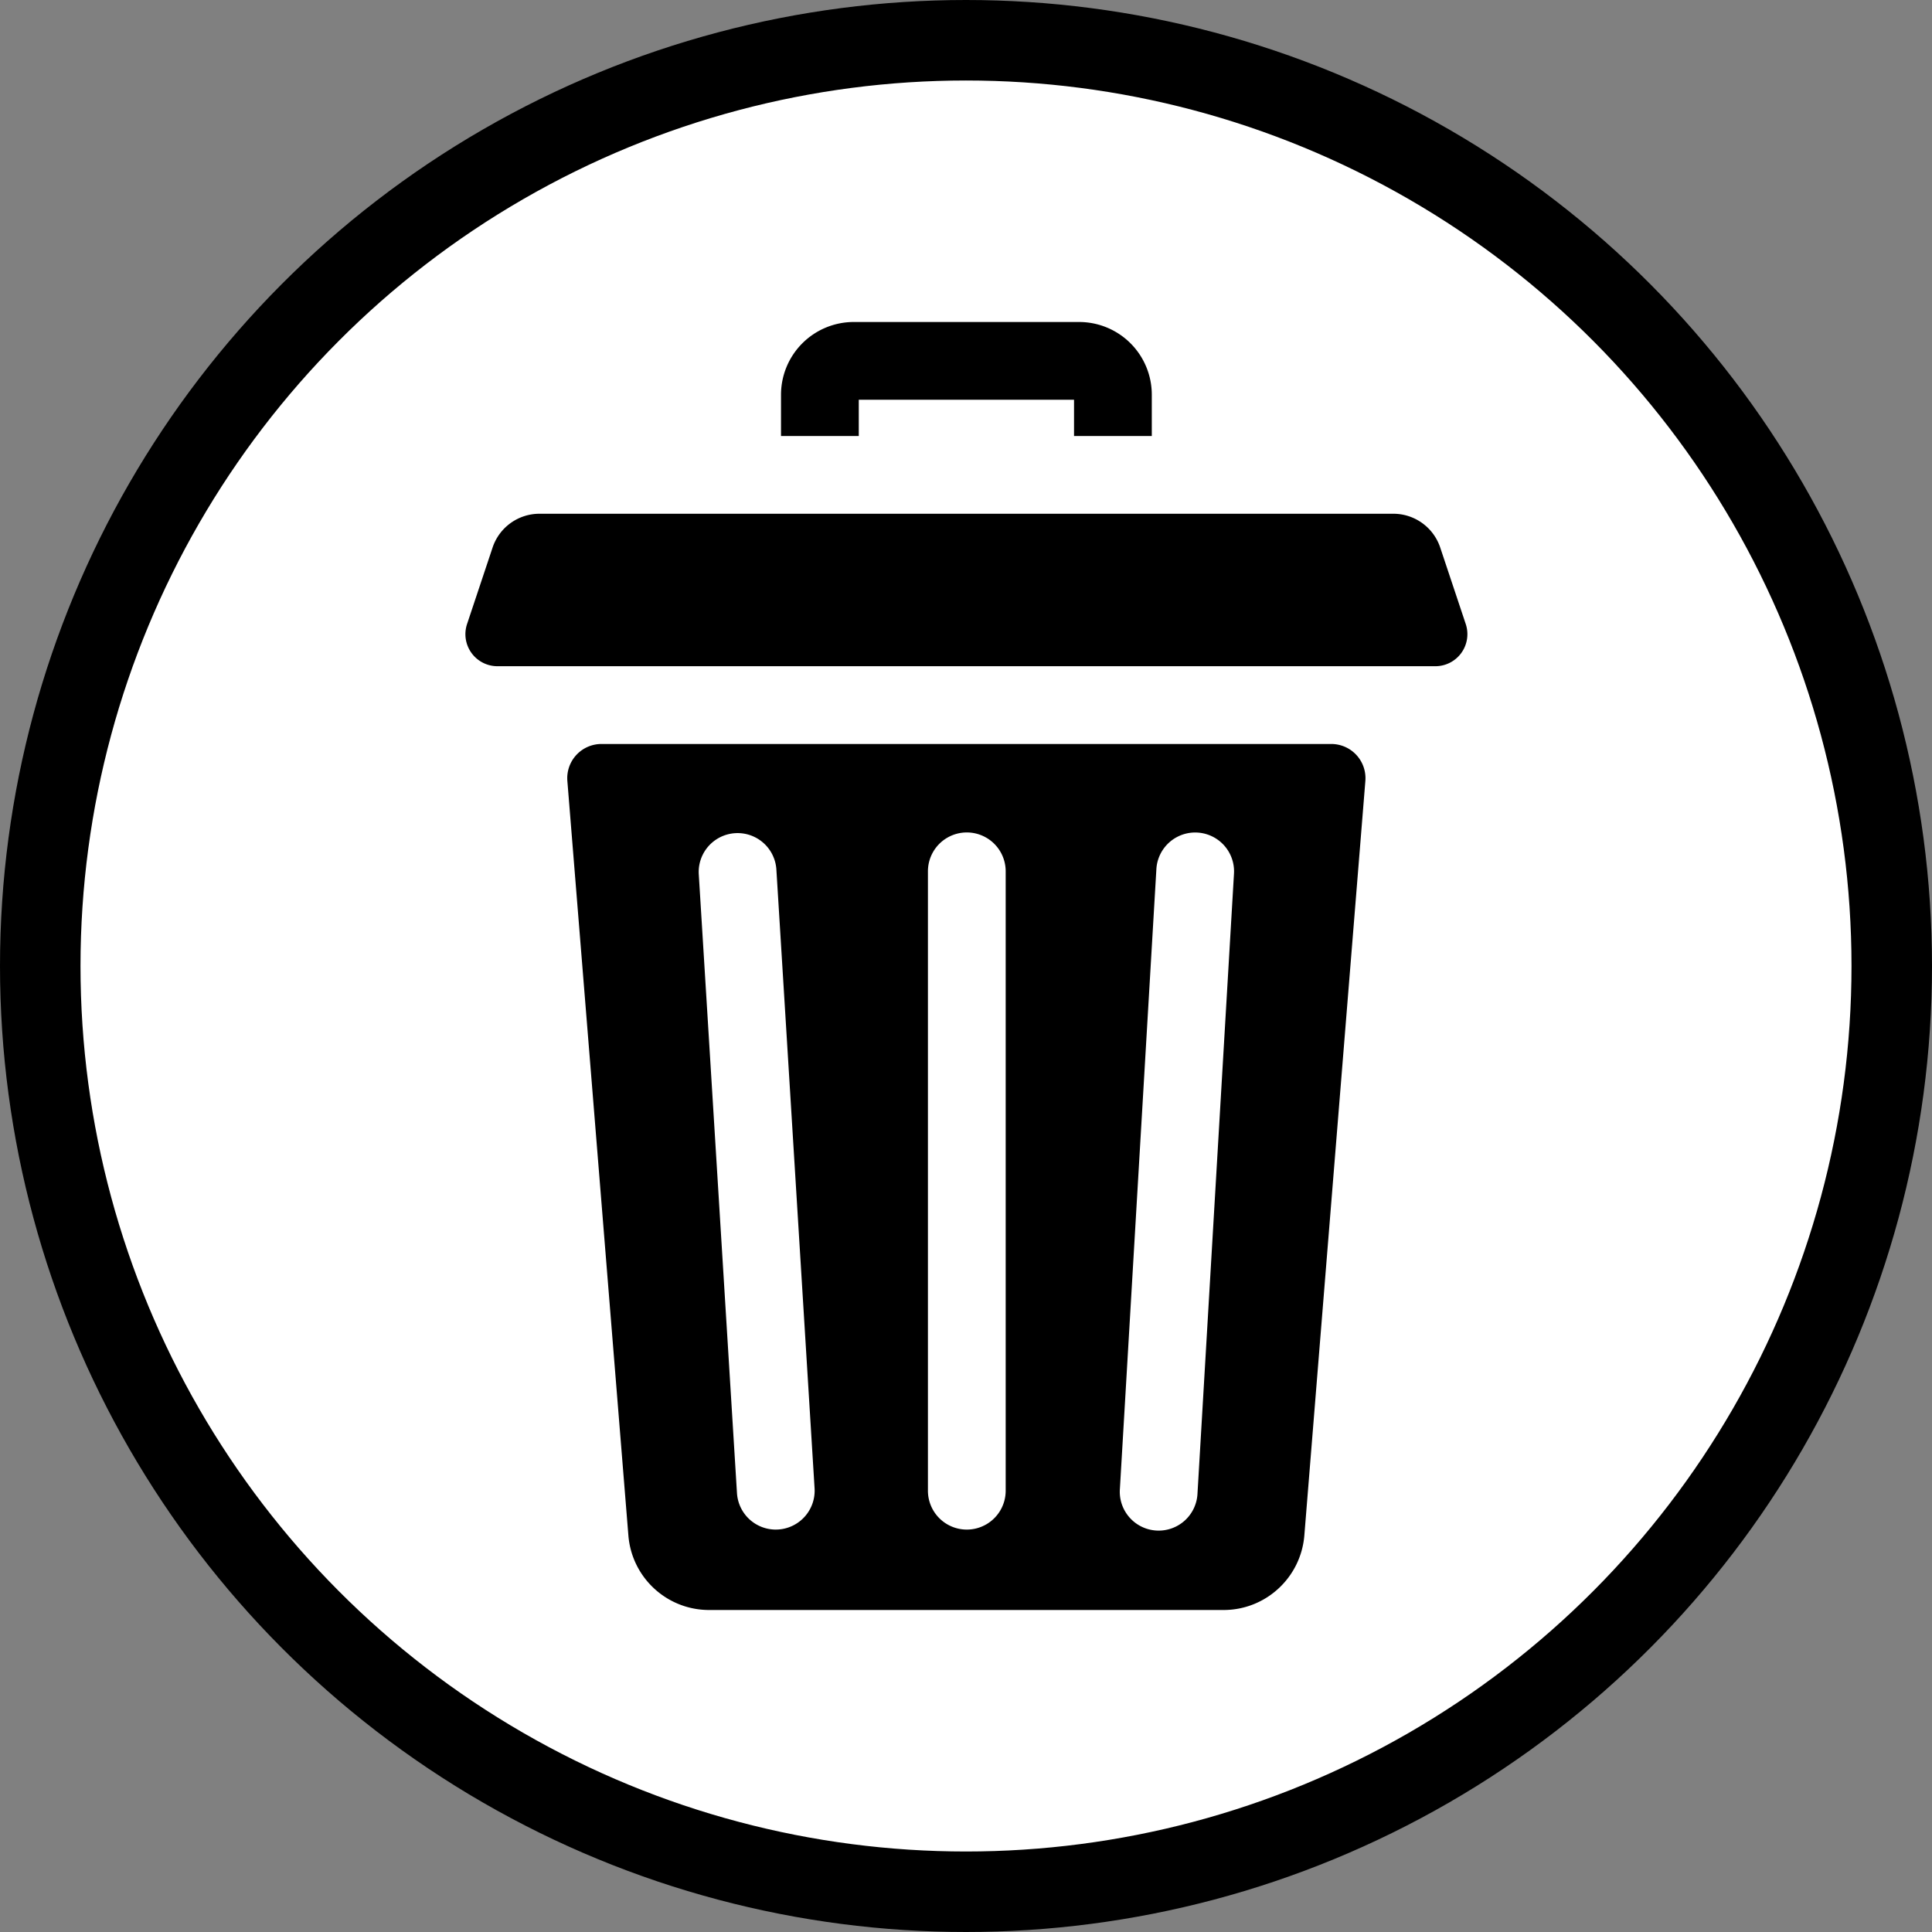<svg width="24" height="24" fill="none" xmlns="http://www.w3.org/2000/svg"><rect width="100%" height="100%" fill="#808080" stroke="none"/><circle cx="12" cy="12" r="11.5" fill="#fff" stroke="#000"/><path d="M10.668 4.966h2.674v.45h.966v-.513A.903.903 0 0013.406 4h-2.802a.904.904 0 00-.902.903v.513h.966v-.45zM16.538 9.242H7.472a.425.425 0 00-.424.46l.758 9.372c.042.523.478.926 1.003.926H15.2c.524 0 .96-.403 1.003-.926l.758-9.372a.425.425 0 00-.424-.46zM9.667 19l-.03.001a.483.483 0 01-.482-.453l-.475-7.694a.483.483 0 01.964-.06l.475 7.695a.483.483 0 01-.452.511zm2.826-.482a.483.483 0 01-.966 0v-7.694a.483.483 0 11.966 0v7.694zm2.836-7.665l-.453 7.694a.483.483 0 11-.964-.057l.453-7.694a.482.482 0 11.964.057zM18.208 7.752l-.317-.95a.614.614 0 00-.583-.42H6.702a.614.614 0 00-.583.42l-.317.95a.398.398 0 00.378.524h11.65a.398.398 0 00.378-.524z" fill="#000"/></svg>